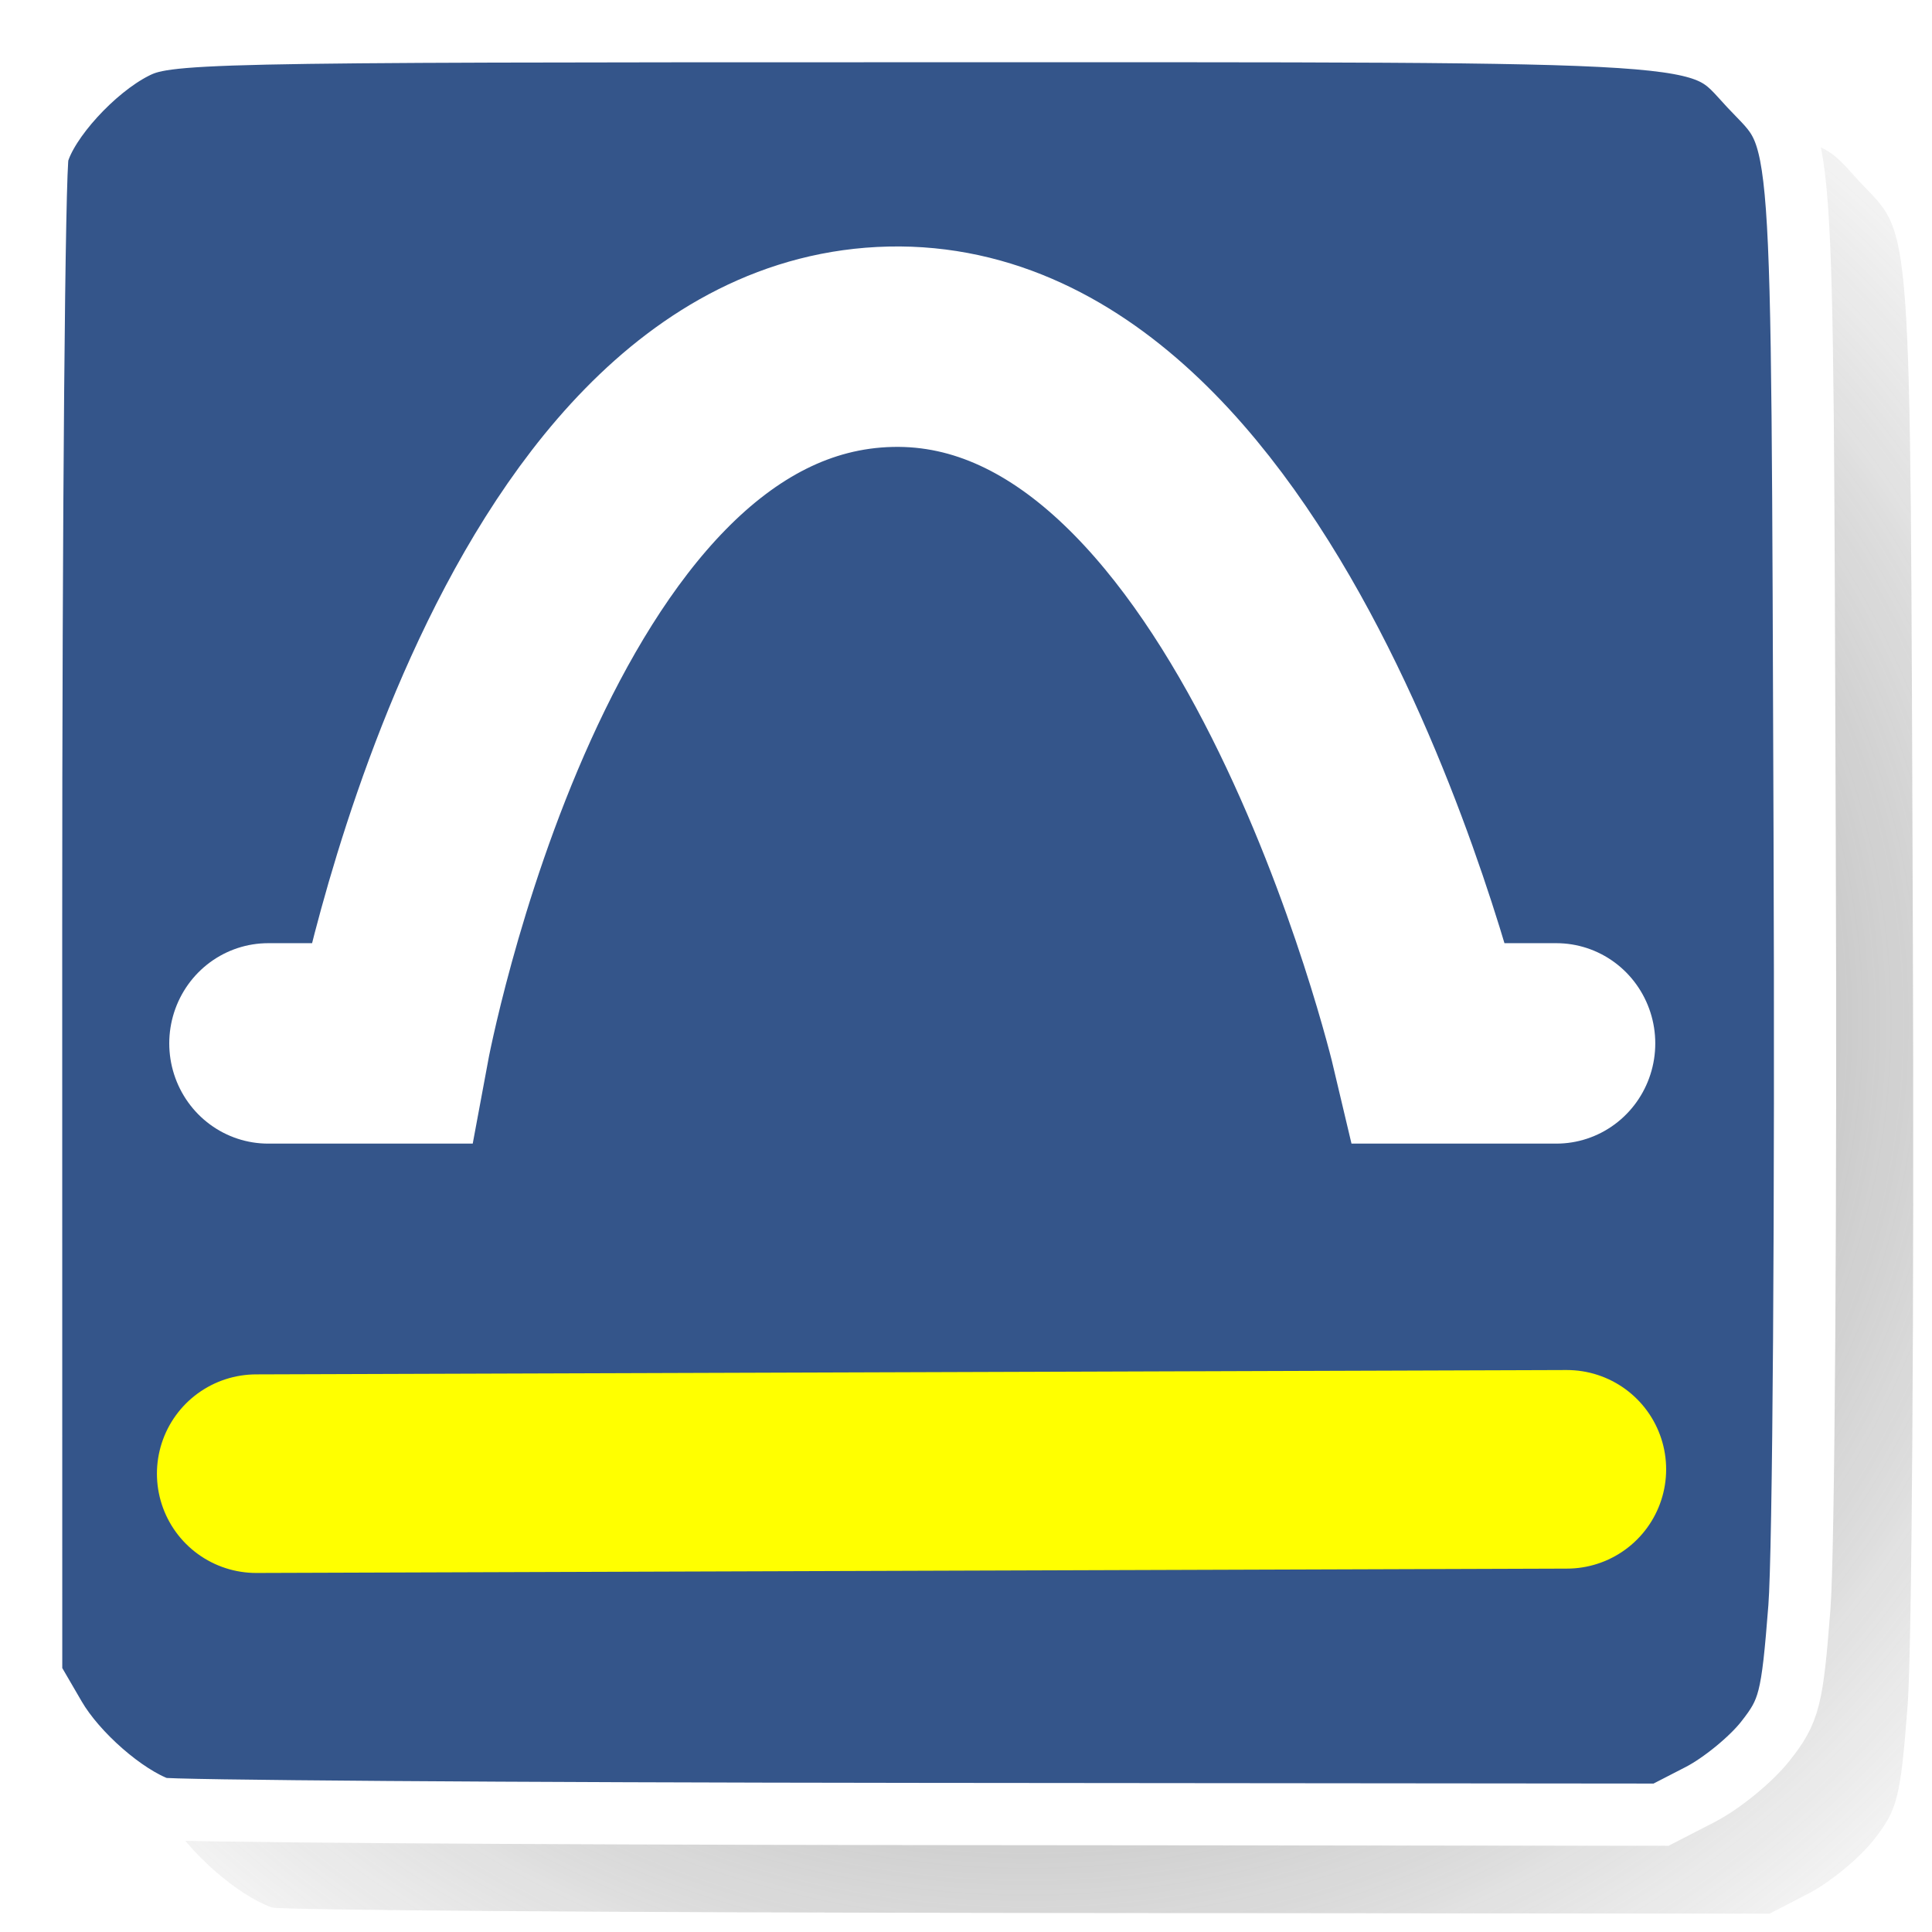 <?xml version="1.0" encoding="UTF-8" standalone="no"?>
<!-- Created with Inkscape (http://www.inkscape.org/) -->

<svg
   xmlns:dc="http://purl.org/dc/elements/1.1/"
   xmlns:cc="http://creativecommons.org/ns#"
   xmlns:rdf="http://www.w3.org/1999/02/22-rdf-syntax-ns#"
   xmlns:svg="http://www.w3.org/2000/svg"
   xmlns="http://www.w3.org/2000/svg"
   xmlns:xlink="http://www.w3.org/1999/xlink"
   xmlns:sodipodi="http://sodipodi.sourceforge.net/DTD/sodipodi-0.dtd"
   xmlns:inkscape="http://www.inkscape.org/namespaces/inkscape"
   width="100"
   height="100"
   id="svg3052"
   version="1.1"
   inkscape:version="0.91pre4 r13712"
   sodipodi:docname="entry.svg"
   inkscape:export-filename="C:\Users\urien\speleo\Wikicaves\_icons\_entry2_clust.png"
   inkscape:export-xdpi="6.3911128"
   inkscape:export-ydpi="6.3911128">
  <defs
     id="defs3054">
    <linearGradient
       inkscape:collect="always"
       id="linearGradient4853">
      <stop
         style="stop-color:#666666;stop-opacity:1;"
         offset="0"
         id="stop4855" />
      <stop
         style="stop-color:#666666;stop-opacity:0;"
         offset="1"
         id="stop4857" />
    </linearGradient>
    <radialGradient
       inkscape:collect="always"
       xlink:href="#linearGradient4853"
       id="radialGradient4859"
       cx="-1380.014"
       cy="14.258"
       fx="-1380.014"
       fy="14.258"
       r="286.189"
       gradientTransform="matrix(-0.012,1.416,-1.509,-0.013,-604.363,2011.032)"
       gradientUnits="userSpaceOnUse" />
    <filter
       inkscape:collect="always"
       style="color-interpolation-filters:sRGB"
       id="filter4885"
       x="-0.012"
       width="1.024"
       y="-0.012"
       height="1.024">
      <feGaussianBlur
         inkscape:collect="always"
         stdDeviation="2.86"
         id="feGaussianBlur4887" />
    </filter>
  </defs>
  <sodipodi:namedview
     id="base"
     pagecolor="#ffffff"
     bordercolor="#666666"
     borderopacity="1.0"
     inkscape:pageopacity="0.0"
     inkscape:pageshadow="2"
     inkscape:zoom="6.3539547"
     inkscape:cx="50.000004"
     inkscape:cy="44.884375"
     inkscape:document-units="px"
     inkscape:current-layer="layer1"
     showgrid="false"
     inkscape:window-width="1920"
     inkscape:window-height="1017"
     inkscape:window-x="-8"
     inkscape:window-y="-8"
     inkscape:window-maximized="1"
     units="px"
     showborder="false" />
  <g
     inkscape:label="Calque 1"
     inkscape:groupmode="layer"
     id="layer1"
     transform="translate(0,-952.362)">
    <g
       id="g4327"
       transform="translate(243.172,-135.58)"
       inkscape:export-filename="C:\Users\urien\Desktop\entry2_clust.png"
       inkscape:export-xdpi="15.216935"
       inkscape:export-ydpi="15.216935"
       style="stroke:#ffffff;stroke-width:20;stroke-miterlimit:4;stroke-dasharray:none;stroke-opacity:1" />
    <path
       style="fill:#ffffff;fill-opacity:1;fill-rule:nonzero;stroke:#ffffff;stroke-width:57.143;stroke-miterlimit:4;stroke-dasharray:none;stroke-opacity:1"
       d=""
       id="path3876"
       inkscape:connector-curvature="0" />
    <g
       id="g4927">
      <path
         inkscape:export-ydpi="2.1303709"
         inkscape:export-xdpi="2.1303709"
         inkscape:export-filename="C:\Users\urien\speleo\Wikicaves\_icons\_bullet_entry.png"
         inkscape:connector-curvature="0"
         id="path3093-5"
         d="m -853.531,340.161 c -11.297,-4.008 -26.824,-17.475 -33.733,-29.256 l -7.657,-13.058 -0.019,-240 c -0.01,-132 0.964,-243.512 2.165,-247.805 3.031,-10.83 18.021,-27.169 31.003,-33.792 10.507,-5.36 18.95,-5.546 252.065,-5.546 265.073,0 252.018,-0.854 269.406,17.634 17.736,18.859 16.698,4.734 17.607,239.509 0.459,118.643 -0.303,230.207 -1.694,247.92 -2.317,29.505 -3.24,33.099 -11.001,42.857 -4.659,5.858 -14.134,13.544 -21.054,17.08 l -12.583,6.429 -240.109,-0.225 c -132.06,-0.124 -242.037,-0.91 -244.395,-1.746 z"
         style="opacity:0.93;fill:url(#radialGradient4859);fill-opacity:1;fill-rule:nonzero;stroke:none;stroke-width:20;stroke-miterlimit:4;stroke-dasharray:none;stroke-opacity:1;filter:url(#filter4885)"
         transform="matrix(0.16,0,0,0.162,150.639,995.987)" />
      <path
         inkscape:export-ydpi="2.1303709"
         inkscape:export-xdpi="2.1303709"
         inkscape:export-filename="C:\Users\urien\speleo\Wikicaves\_icons\_bullet_entry.png"
         inkscape:connector-curvature="0"
         id="path3093"
         d="m 8.252,1045.97 c -1.812,-0.647 -4.303,-2.823 -5.411,-4.726 l -1.228,-2.11 -0.003,-38.772 c -0.002,-21.325 0.155,-39.339 0.347,-40.033 0.486,-1.75 2.891,-4.389 4.973,-5.459 1.685,-0.866 3.04,-0.896 40.436,-0.896 42.522,0 40.428,-0.138 43.218,2.849 2.845,3.047 2.679,0.765 2.824,38.693 0.074,19.167 -0.049,37.19 -0.272,40.051 -0.372,4.766 -0.52,5.347 -1.765,6.924 -0.747,0.946 -2.267,2.188 -3.377,2.759 l -2.018,1.039 -38.518,-0.036 c -21.185,-0.02 -38.827,-0.147 -39.205,-0.282 z"
         style="fill:#34558a;fill-opacity:1;fill-rule:nonzero;stroke:#ffffff;stroke-width:3.22;stroke-miterlimit:4;stroke-dasharray:none;stroke-opacity:1" />
      <g
         transform="matrix(2.275,0,0,2.275,-10.264,-1226.548)"
         id="g4921">
        <path
           style="fill:#ffff00;stroke:#ffff00;stroke-width:4.518;stroke-linecap:round;stroke-linejoin:miter;stroke-miterlimit:4;stroke-dasharray:none;stroke-opacity:1"
           d="m 10.341,991.291 29.819,-0.099"
           id="path3984"
           inkscape:connector-curvature="0"
           inkscape:export-filename="C:\Users\urien\Desktop\icones\icones\entry2_clust.png"
           inkscape:export-xdpi="4.8694196"
           inkscape:export-ydpi="4.8694196" />
        <g
           id="g3991"
           transform="matrix(0.075,0,0,0.076,56.698,980.772)"
           style="stroke:#ffffff;stroke-opacity:1"
           inkscape:export-filename="C:\Users\urien\Desktop\icones\icones\entry2_clust.png"
           inkscape:export-xdpi="4.8694196"
           inkscape:export-ydpi="4.8694196">
          <g
             id="g3988"
             style="stroke:#ffffff;stroke-opacity:1">
            <path
               style="fill:none;stroke:#ffffff;stroke-width:60;stroke-linecap:round;stroke-linejoin:miter;stroke-miterlimit:4;stroke-dasharray:none;stroke-opacity:1"
               d="m -614.474,9.599 37.171,0 c 0,0 38.691,-206.028 151.645,-208.553 112.954,-2.524 163.487,208.553 163.487,208.553 l 38.487,0"
               id="path3986"
               inkscape:connector-curvature="0"
               sodipodi:nodetypes="cczcc" />
          </g>
        </g>
      </g>
    </g>
  </g>
</svg>
